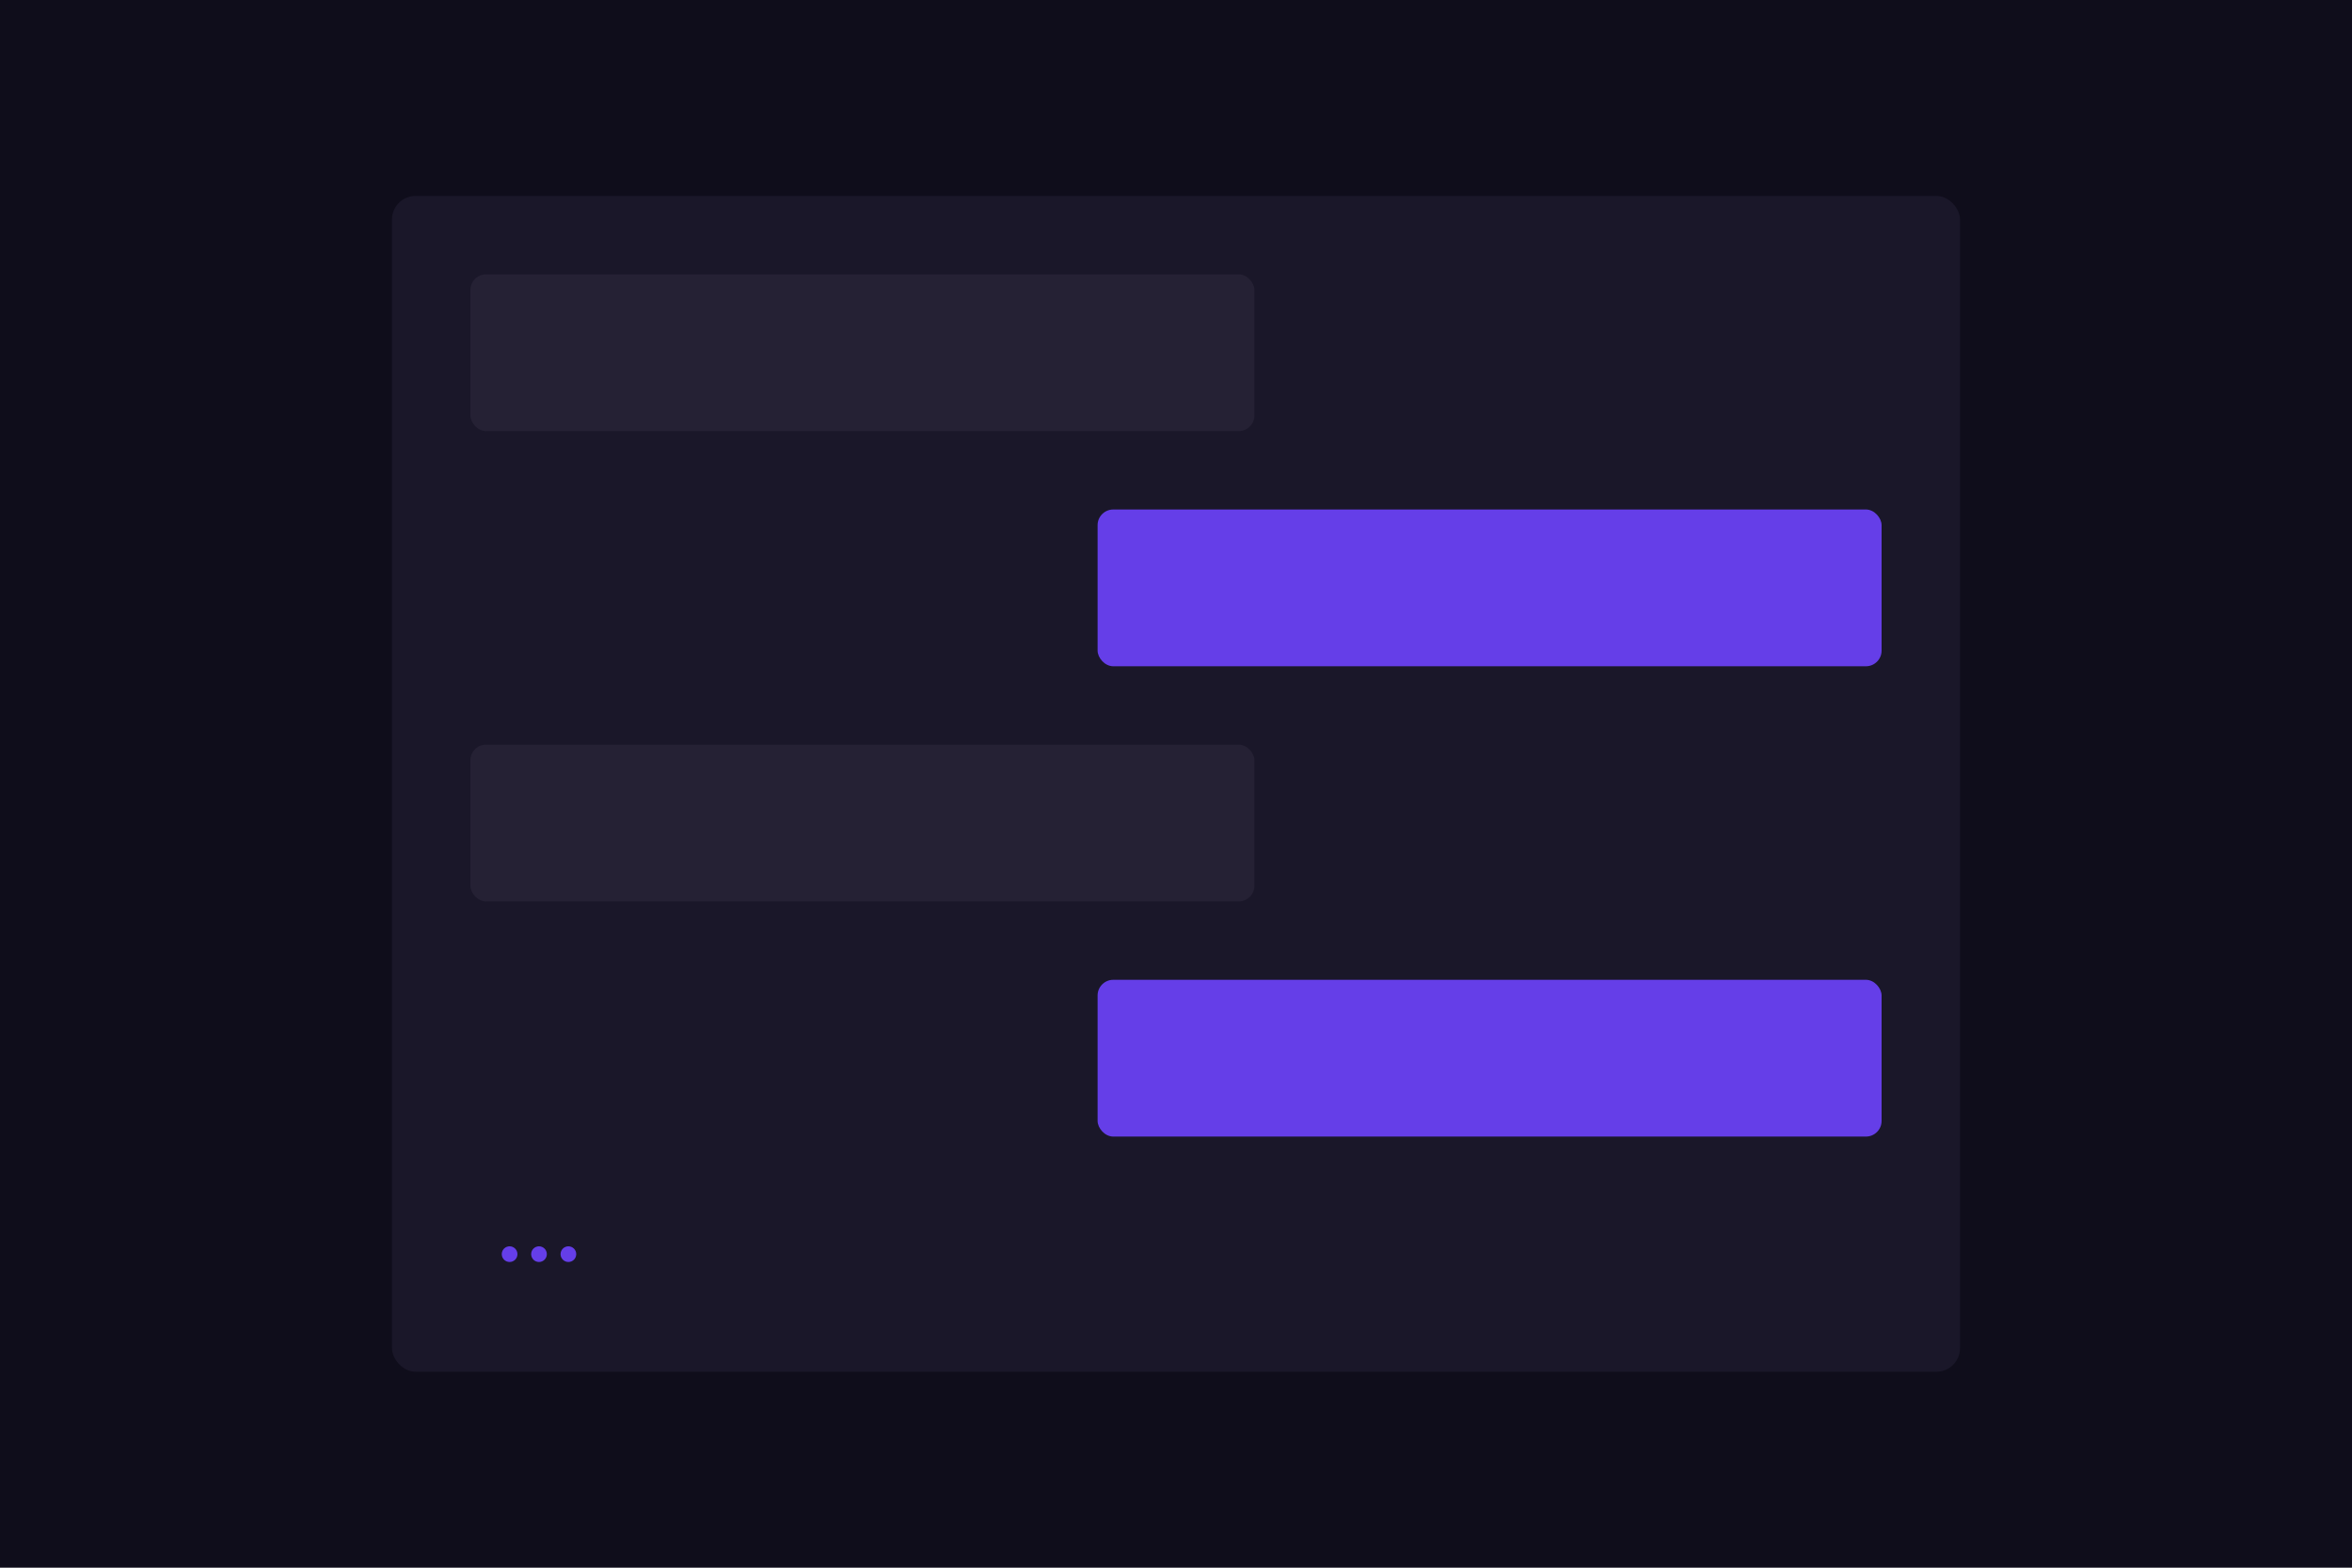 <svg width="1200" height="800" viewBox="0 0 1200 800" fill="none" xmlns="http://www.w3.org/2000/svg">
  <rect width="1200" height="800" fill="#0F0D1B"/>
  
  {/* Chat Interface */}
  <rect x="200" y="100" width="800" height="600" rx="12" fill="#1A1729"/>
  
  {/* Chat Messages */}
  <rect x="240" y="140" width="400" height="80" rx="8" fill="#252134"/>
  <rect x="560" y="260" width="400" height="80" rx="8" fill="#653EE8" fillOpacity="0.1"/>
  <rect x="240" y="380" width="400" height="80" rx="8" fill="#252134"/>
  <rect x="560" y="500" width="400" height="80" rx="8" fill="#653EE8" fillOpacity="0.1"/>
  
  {/* Typing Indicator */}
  <circle cx="260" cy="640" r="4" fill="#653EE8">
    <animate attributeName="opacity" values="1;0.2;1" dur="1.4s" repeatCount="indefinite"/>
  </circle>
  <circle cx="275" cy="640" r="4" fill="#653EE8">
    <animate attributeName="opacity" values="1;0.2;1" dur="1.4s" begin="0.2s" repeatCount="indefinite"/>
  </circle>
  <circle cx="290" cy="640" r="4" fill="#653EE8">
    <animate attributeName="opacity" values="1;0.2;1" dur="1.4s" begin="0.4s" repeatCount="indefinite"/>
  </circle>
</svg> 